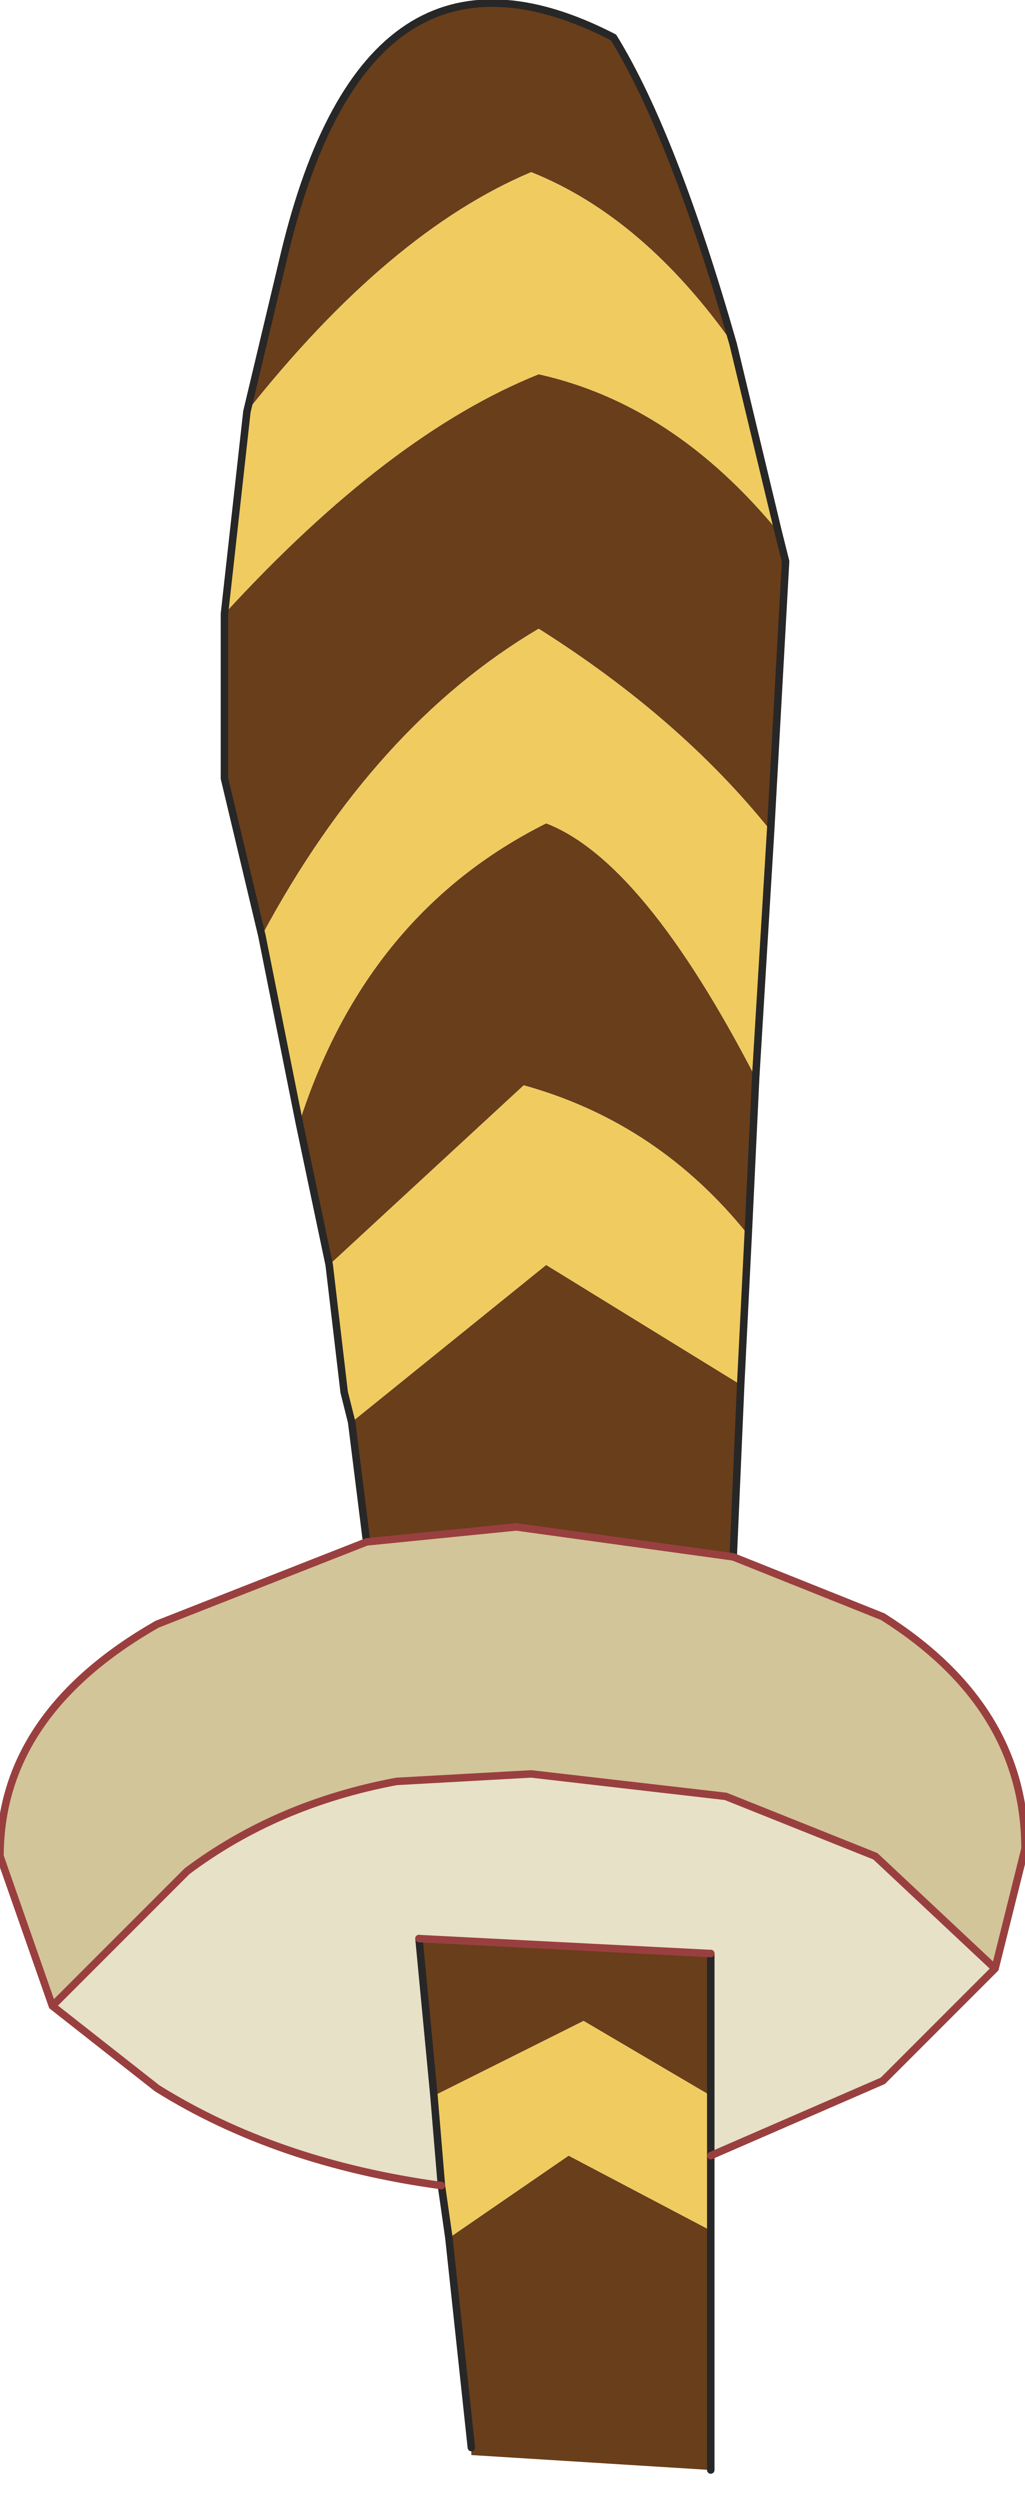 <?xml version="1.0" encoding="UTF-8" standalone="no"?>
<svg xmlns:xlink="http://www.w3.org/1999/xlink" height="16.7px" width="6.85px" xmlns="http://www.w3.org/2000/svg">
  <g transform="matrix(1, 0, 0, 1, 2.95, 0.1)">
    <path d="M2.2 5.45 Q1.6 4.7 0.65 4.1 -0.45 4.75 -1.2 6.15 L-1.45 5.1 -1.45 4.9 -1.45 4.0 Q-0.35 2.8 0.65 2.4 1.55 2.6 2.25 3.45 L2.3 3.65 2.2 5.45 M-0.95 7.4 Q-0.5 6.0 0.7 5.4 1.35 5.65 2.1 7.1 L2.05 8.15 Q1.45 7.4 0.55 7.15 L-0.75 8.35 -0.95 7.4 M1.95 2.2 Q1.35 1.35 0.6 1.05 -0.35 1.45 -1.3 2.65 L-1.05 1.6 Q-0.5 -0.7 1.15 0.15 1.55 0.8 1.95 2.2 M2.0 9.15 L1.95 10.3 0.5 10.1 -0.5 10.2 -0.6 9.4 0.7 8.35 2.0 9.15 M1.8 14.8 L1.8 16.4 0.2 16.3 0.2 16.25 0.05 14.85 0.85 14.3 1.8 14.8 M1.8 13.9 L0.95 13.4 -0.05 13.9 -0.15 12.85 1.8 12.95 1.8 13.9" fill="#693e1b" fill-rule="evenodd" stroke="none"/>
    <path d="M-1.2 6.15 Q-0.45 4.75 0.65 4.1 1.6 4.7 2.2 5.45 L2.1 7.1 Q1.35 5.65 0.7 5.4 -0.5 6.0 -0.95 7.4 L-1.2 6.15 M2.25 3.45 Q1.55 2.6 0.65 2.4 -0.35 2.8 -1.45 4.0 L-1.3 2.65 Q-0.35 1.45 0.6 1.05 1.35 1.35 1.95 2.2 L2.25 3.45 M-0.75 8.35 L0.55 7.15 Q1.45 7.4 2.05 8.15 L2.0 9.15 0.7 8.35 -0.6 9.4 -0.65 9.2 -0.75 8.35 M1.8 14.3 L1.8 14.8 0.85 14.3 0.05 14.85 0.0 14.5 -0.05 13.9 0.95 13.4 1.8 13.9 1.8 14.3" fill="#f0cb60" fill-rule="evenodd" stroke="none"/>
    <path d="M1.95 10.3 L2.95 10.7 Q3.9 11.3 3.9 12.25 L3.7 13.05 2.9 12.3 1.9 11.9 0.6 11.75 -0.3 11.8 Q-1.1 11.95 -1.7 12.4 L-2.6 13.3 -2.95 12.3 Q-2.95 11.35 -1.9 10.75 L-0.5 10.2 0.5 10.1 1.95 10.3" fill="#d2c599" fill-rule="evenodd" stroke="none"/>
    <path d="M3.7 13.05 L2.95 13.8 1.8 14.3 1.8 13.9 1.8 12.95 -0.15 12.85 -0.05 13.9 0.0 14.5 Q-1.1 14.35 -1.9 13.85 L-2.6 13.3 -1.7 12.4 Q-1.1 11.95 -0.3 11.8 L0.6 11.75 1.9 11.9 2.9 12.3 3.7 13.05" fill="#e7e1c7" fill-rule="evenodd" stroke="none"/>
    <path d="M2.2 5.45 L2.3 3.65 2.25 3.45 M-1.45 4.0 L-1.45 4.9 -1.45 5.1 -1.2 6.15 -0.95 7.4 M2.1 7.1 L2.2 5.45 M1.95 2.2 Q1.55 0.8 1.15 0.15 -0.5 -0.7 -1.05 1.6 L-1.3 2.65 -1.45 4.0 M1.95 2.2 L2.25 3.45 M2.05 8.15 L2.1 7.1 M2.05 8.15 L2.0 9.15 1.95 10.3 M1.8 14.3 L1.8 14.8 1.8 16.4 M0.2 16.25 L0.05 14.85 0.0 14.5 M-0.5 10.2 L-0.6 9.4 -0.65 9.2 -0.75 8.35 -0.95 7.4 M1.8 14.3 L1.8 13.9 1.8 12.95 M-0.05 13.9 L0.0 14.5 M-0.15 12.85 L-0.05 13.9" fill="none" stroke="#272727" stroke-linecap="round" stroke-linejoin="round" stroke-width="0.05"/>
    <path d="M1.95 10.3 L2.95 10.7 Q3.9 11.3 3.9 12.25 L3.7 13.05 2.95 13.8 1.8 14.3 M0.0 14.5 Q-1.1 14.35 -1.9 13.85 L-2.6 13.3 -2.95 12.3 Q-2.95 11.35 -1.9 10.75 L-0.5 10.2 0.5 10.1 1.95 10.3 M-2.6 13.3 L-1.7 12.4 Q-1.1 11.95 -0.3 11.8 L0.6 11.75 1.9 11.9 2.9 12.3 3.7 13.05 M1.8 12.95 L-0.15 12.85" fill="none" stroke="#9a3f3f" stroke-linecap="round" stroke-linejoin="round" stroke-width="0.05"/>
  </g>
</svg>
